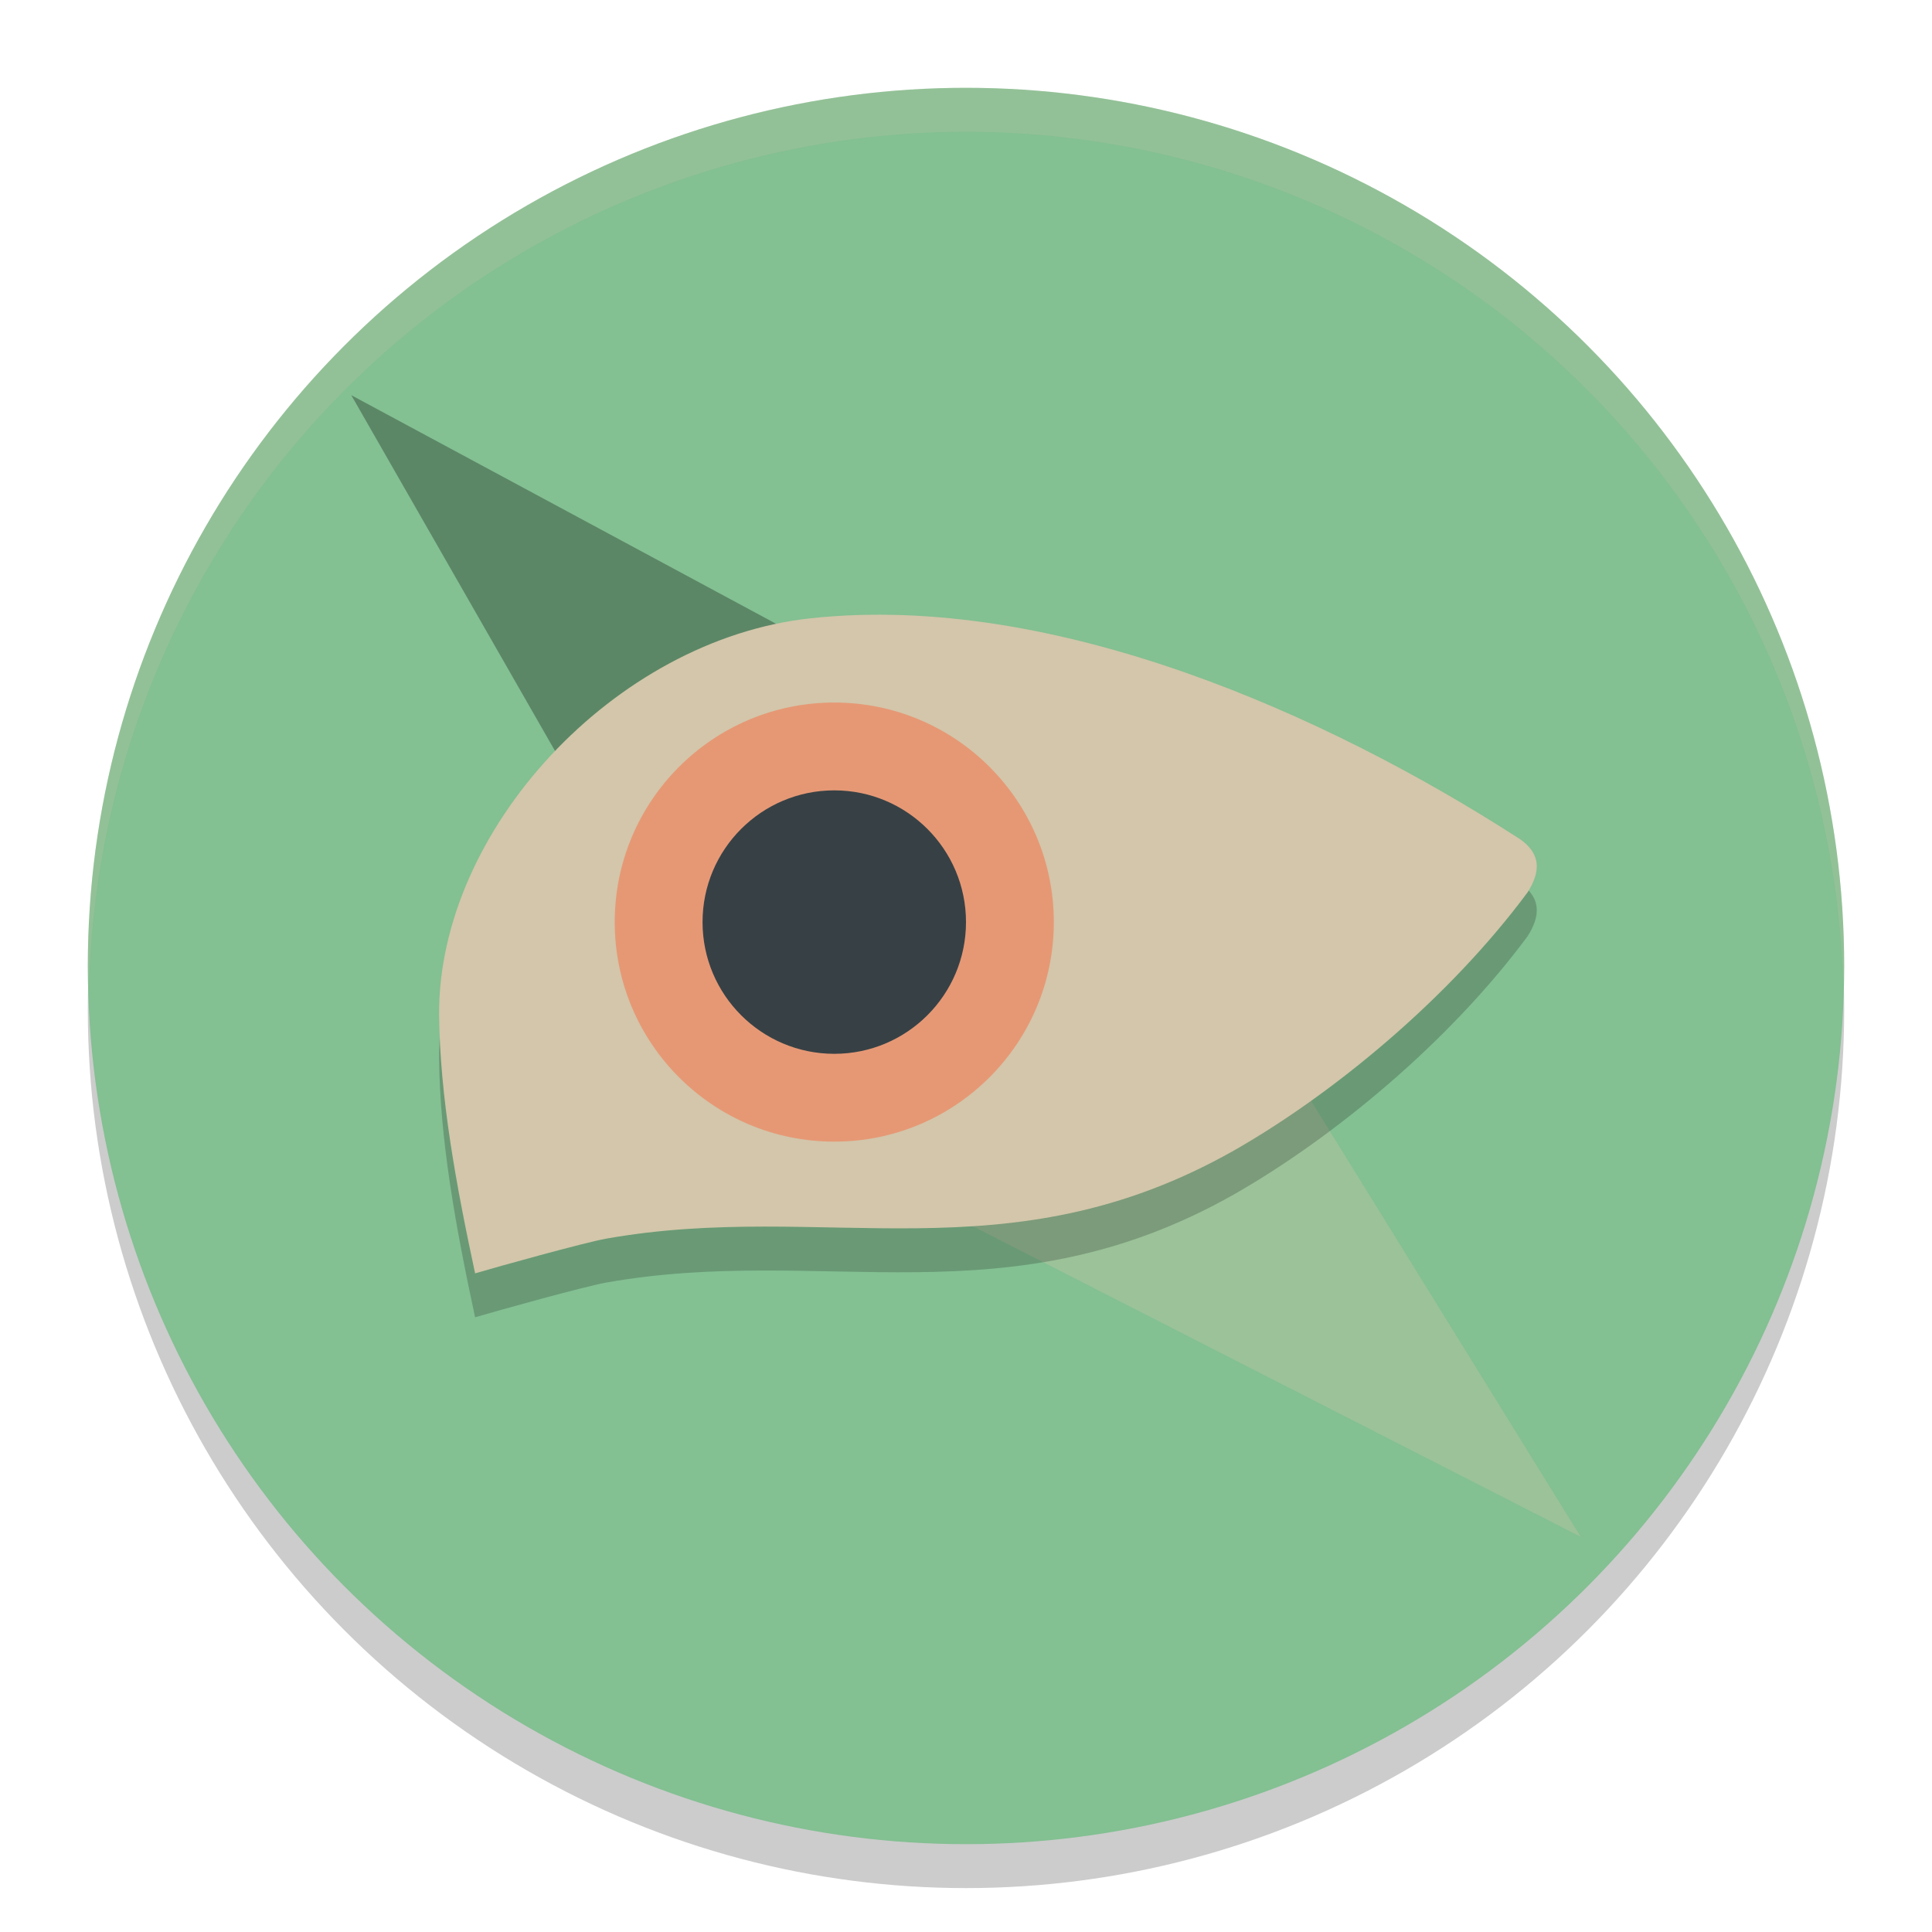 <svg xmlns="http://www.w3.org/2000/svg" width="22" height="22" version="1.1">
 <circle style="opacity:0.2" cx="11" cy="11.5" r="10"/>
 <circle style="fill:#83c092" cx="11" cy="11" r="10"/>
 <path style="opacity:0.2;fill:#d3c6aa" d="M 11,1 A 10,10 0 0 0 1,11 10,10 0 0 0 1.011,11.291 10,10 0 0 1 11,1.5 10,10 0 0 1 20.989,11.209 10,10 0 0 0 21,11 10,10 0 0 0 11,1 Z"/>
 <path style="opacity:0.3;fill:#d3c6aa;fill-rule:evenodd" d="M 18,17.5 8.766,12.783 12.908,9.266 Z"/>
 <path style="opacity:0.3;fill-rule:evenodd" d="m 4,4.5 8.903,4.791 -4.173,3.468 z"/>
 <path style="opacity:0.2;fill-rule:evenodd" d="M 5.41,15 C 5.194,13.993 5.009,12.991 5,12.05 4.991,9.956 6.995,7.784 9.226,7.541 c 2.797,-0.304 5.919,1.126 8.024,2.477 0.325,0.191 0.286,0.42 0.145,0.643 -0.895,1.208 -2.216,2.298 -3.349,2.943 C 11.459,15.065 9.387,14.163 6.902,14.605 6.65,14.65 5.661,14.926 5.41,15 Z"/>
 <path style="fill:#d3c6aa;fill-rule:evenodd" d="M 5.41,14.5 C 5.194,13.493 5.009,12.491 5,11.55 4.991,9.456 6.995,7.284 9.226,7.041 c 2.797,-0.304 5.919,1.126 8.024,2.477 0.325,0.191 0.286,0.42 0.145,0.643 -0.895,1.208 -2.216,2.298 -3.349,2.943 C 11.459,14.565 9.387,13.663 6.902,14.105 6.65,14.15 5.661,14.426 5.41,14.5 Z"/>
 <circle style="fill:#e69875" cx="9.5" cy="10.5" r="2.5"/>
 <circle style="fill:#374145" cx="9.5" cy="10.5" r="1.5"/>
</svg>
